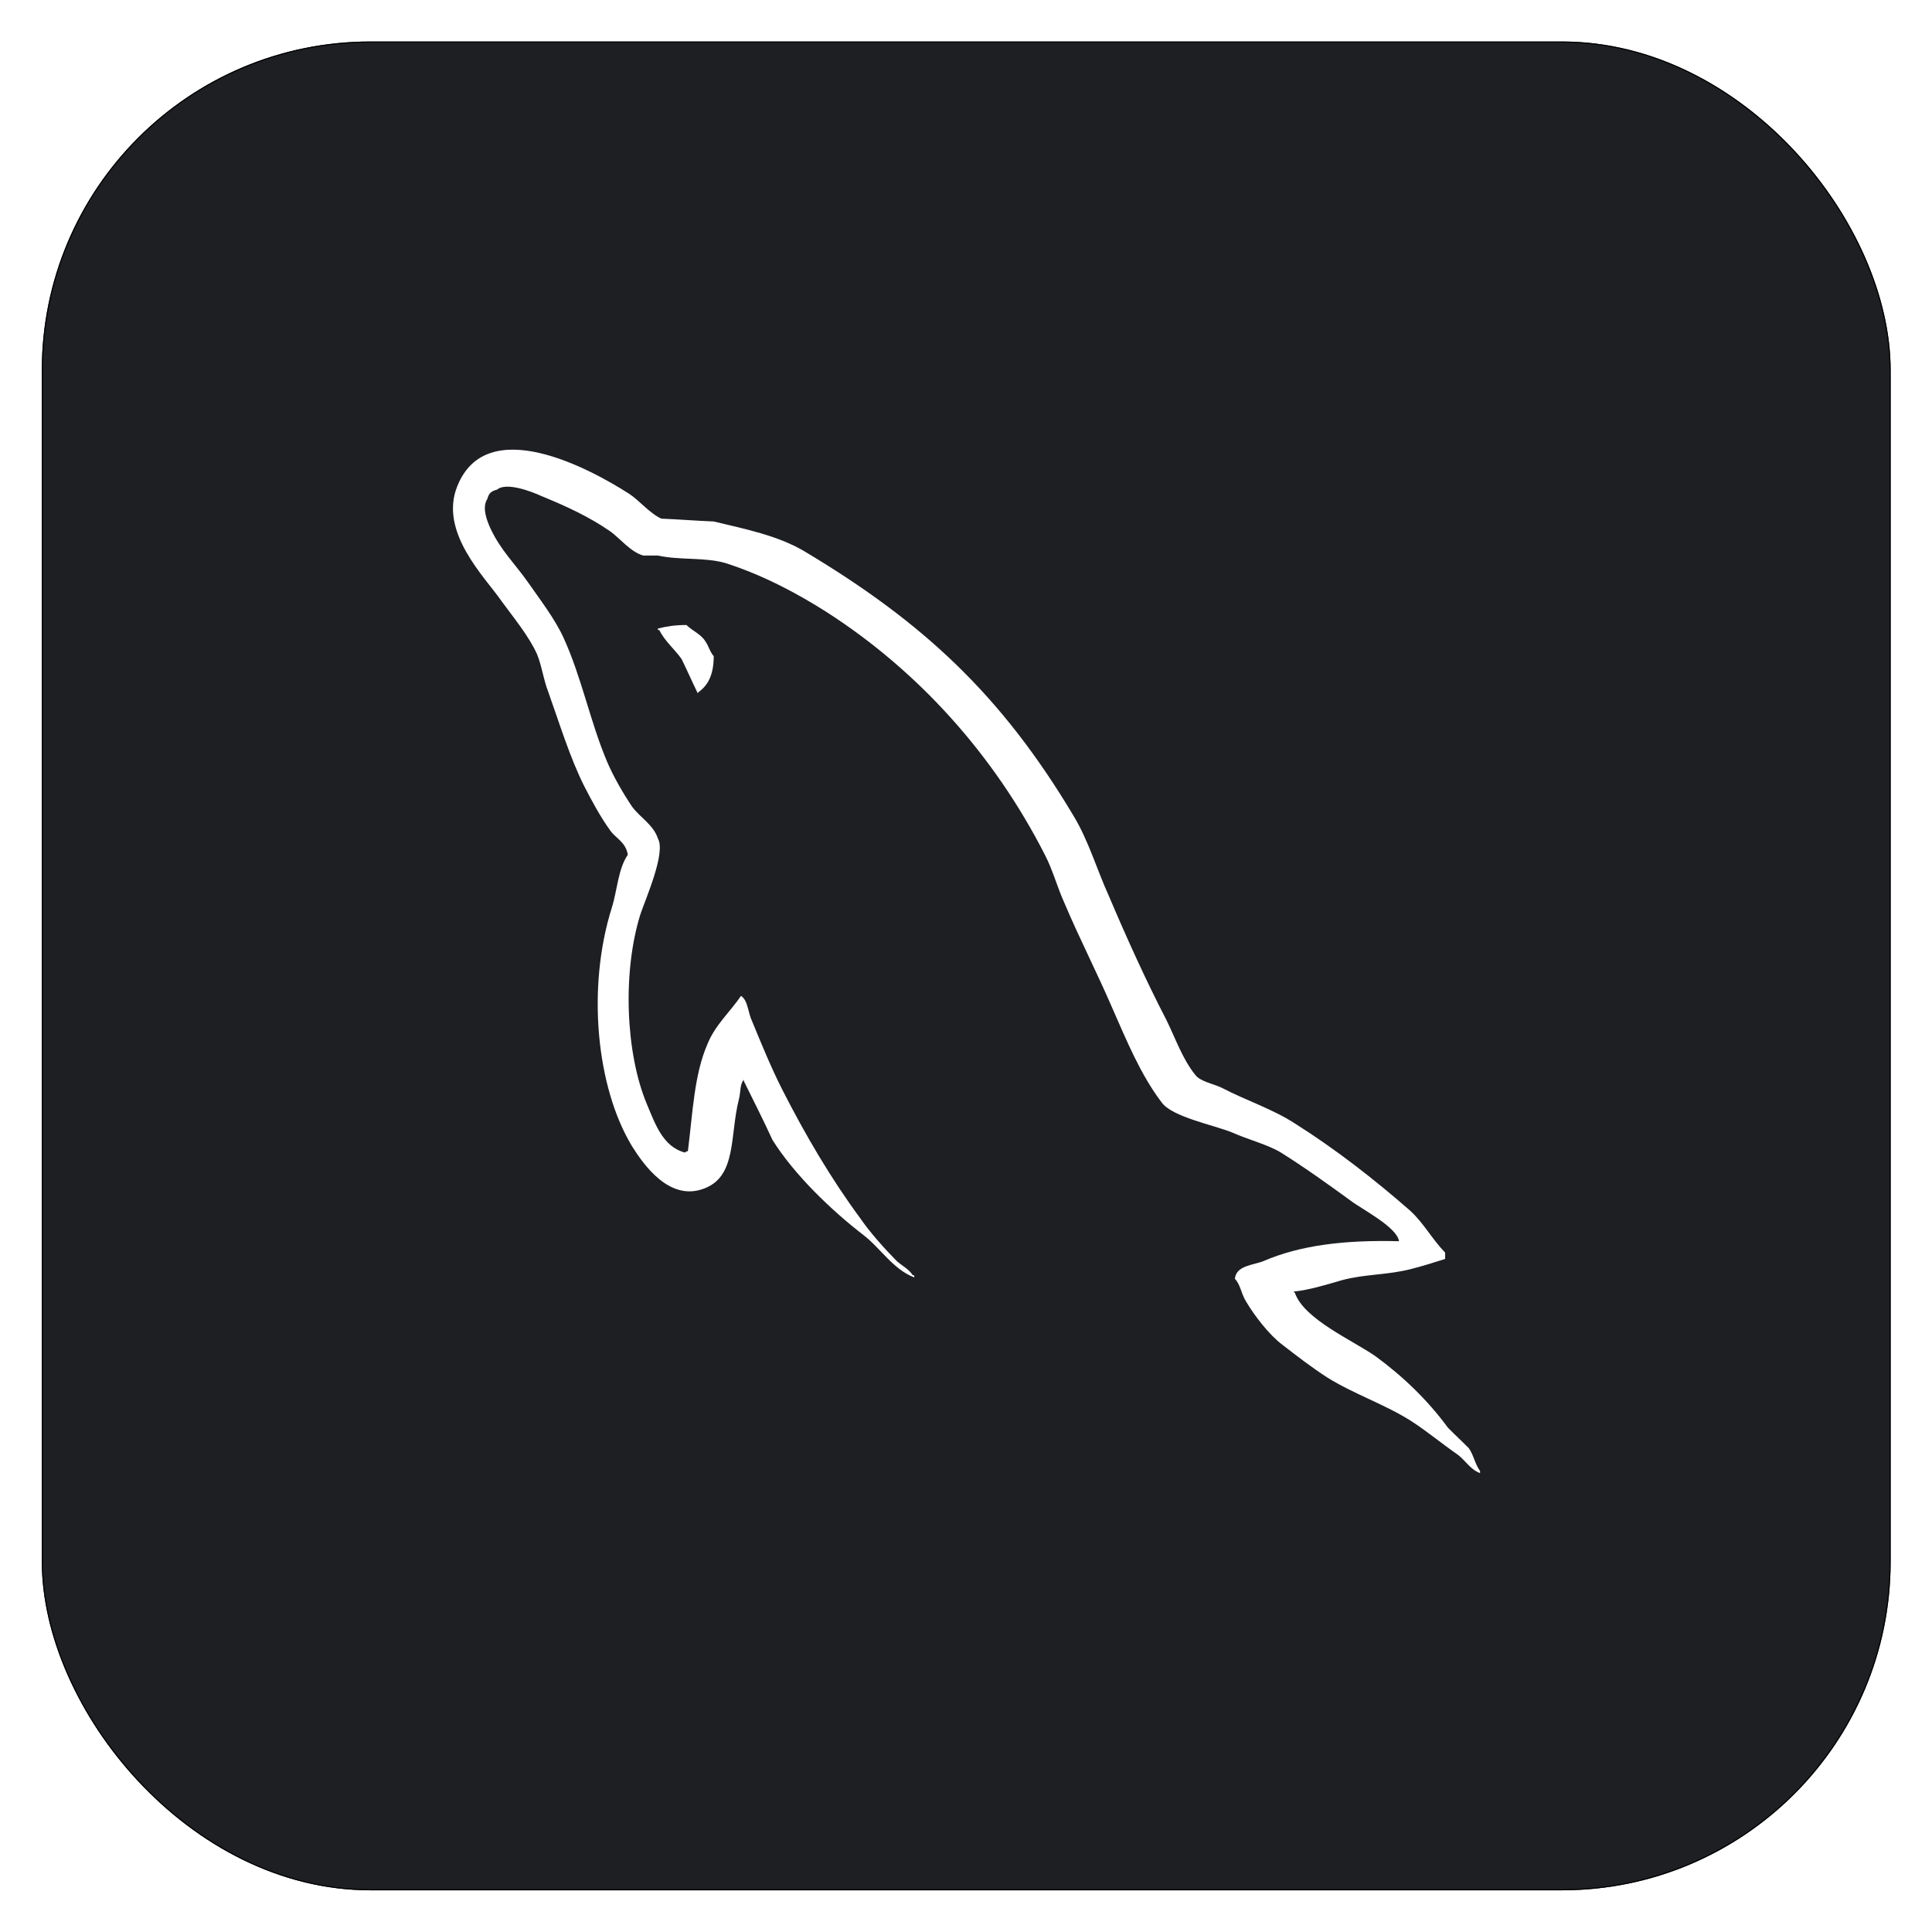 <svg width="1881" height="1881" viewBox="0 0 1881 1881" fill="none" xmlns="http://www.w3.org/2000/svg">
<g filter="url(#filter0_d_301_8863)">
<rect x="40.724" y="36.406" width="1800" height="1800" rx="320" fill="#1D1F23"/>
<rect x="41.224" y="36.906" width="1799" height="1799" rx="319.5" stroke="black"/>
</g>
<path d="M1362.1 1208.45C1307.7 1207.08 1265.53 1212.6 1230.16 1227.79C1219.96 1231.92 1203.63 1231.93 1202.27 1245.05C1207.71 1250.57 1208.39 1259.55 1213.16 1267.14C1221.33 1280.94 1235.6 1299.59 1248.52 1309.26C1262.8 1320.3 1277.09 1331.34 1292.05 1341.01C1318.58 1357.58 1348.5 1367.24 1374.35 1383.81C1389.32 1393.47 1404.27 1405.91 1419.23 1416.26C1426.72 1421.78 1431.47 1430.76 1441 1434.21V1432.14C1436.23 1425.92 1434.87 1416.95 1430.12 1410.05C1423.32 1403.14 1416.51 1396.93 1409.71 1390.02C1389.99 1363.1 1365.51 1339.63 1338.98 1320.3C1317.22 1305.11 1269.6 1284.4 1260.77 1258.85C1260.77 1258.85 1260.08 1258.17 1259.41 1257.48C1274.37 1256.09 1292.05 1250.57 1306.34 1246.43C1329.46 1240.21 1350.54 1241.6 1374.35 1235.38C1385.23 1232.62 1396.11 1229.17 1406.99 1225.71V1219.5C1394.75 1207.08 1385.91 1190.51 1372.99 1178.77C1338.3 1148.39 1300.21 1118.71 1260.77 1093.85C1239.68 1080.04 1212.47 1071.07 1190.03 1059.33C1181.87 1055.19 1168.27 1053.12 1163.51 1046.22C1151.26 1031.03 1144.46 1011.01 1135.62 993.058C1115.9 955.082 1096.85 912.972 1079.85 872.934C1067.61 846.006 1060.13 819.078 1045.16 794.229C975.111 676.863 898.936 605.754 781.957 536.021C756.789 521.526 726.864 515.312 694.898 507.721C677.901 507.026 660.892 505.649 643.891 504.955C633.008 500.122 622.124 487.007 612.602 480.793C573.842 455.936 473.856 402.092 445.291 473.202C426.925 518.073 472.499 562.255 488.136 585.044C499.707 600.921 514.664 618.869 522.826 636.82C527.588 648.55 528.944 660.987 533.706 673.411C544.593 703.779 554.788 737.616 569.076 765.924C576.559 780.42 584.717 795.606 594.24 808.725C599.682 816.316 609.201 819.772 611.245 832.197C601.726 846.006 601.042 866.72 595.596 883.977C571.113 961.991 580.64 1058.64 615.322 1115.94C626.202 1133.2 652.049 1171.18 686.736 1156.68C717.345 1144.25 710.543 1104.9 719.378 1070.38C721.426 1062.09 720.066 1056.57 724.143 1051.05V1052.43C733.666 1071.76 743.185 1090.4 752.028 1109.73C773.114 1143.56 809.837 1178.77 840.442 1202.25C856.771 1214.67 869.691 1236.07 890.097 1243.67V1241.59H888.733C884.652 1235.38 878.53 1232.62 873.092 1227.78C860.852 1215.36 847.245 1200.17 837.726 1186.36C809.165 1147.7 783.993 1104.9 761.551 1060.71C750.671 1039.31 741.144 1015.84 732.306 994.439C728.221 986.145 728.221 973.725 721.422 969.586C711.219 984.772 696.259 997.891 688.777 1016.53C675.86 1046.21 674.496 1082.81 669.735 1120.77C667.014 1121.47 668.37 1120.77 667.01 1122.16C645.251 1116.63 637.769 1093.85 629.603 1074.52C609.197 1025.51 605.796 946.801 623.485 890.191C628.246 875.692 648.652 830.129 640.49 816.32C636.409 803.201 622.801 795.606 615.322 785.253C606.484 772.135 596.957 755.571 590.839 741.068C574.514 702.406 566.352 659.602 548.67 620.94C540.508 602.988 526.231 584.354 514.664 567.783C501.744 549.144 487.46 536.021 477.257 513.931C473.859 506.34 469.094 493.911 474.536 485.626C475.896 480.102 478.613 478.035 484.059 476.654C492.901 469.055 518.069 478.721 526.904 482.864C552.071 493.213 573.154 502.887 594.24 517.383C603.759 524.288 613.962 537.406 626.202 540.859H640.486C662.253 545.688 686.732 542.239 707.138 548.45C743.189 560.183 775.831 577.445 805.08 596.087C894.179 653.388 967.625 734.854 1017.28 832.197C1025.44 848.069 1028.84 862.577 1036.32 879.14C1050.61 912.972 1068.29 947.491 1082.57 980.629C1096.85 1013.07 1110.45 1046.22 1130.86 1073.14C1141.06 1087.63 1181.87 1095.23 1200.23 1102.83C1213.84 1109.04 1234.92 1114.57 1247.16 1122.16C1270.28 1136.65 1293.41 1153.23 1315.17 1169.1C1326.06 1177.39 1360.06 1194.65 1362.1 1208.45V1208.45Z" fill="white"/>
<path d="M668.367 608.508C656.807 608.508 648.649 609.897 640.486 611.964V613.345H641.847C647.292 624.392 656.807 631.987 663.605 641.65C669.051 652.693 673.808 663.745 679.254 674.792C679.93 674.097 680.61 673.411 680.61 673.411C690.137 666.502 694.895 655.459 694.895 638.888C690.814 634.059 690.133 629.226 686.732 624.392C682.655 617.484 673.808 614.035 668.367 608.508V608.508Z" fill="white"/>
<defs>
<filter id="filter0_d_301_8863" x="0.724" y="0.406" width="1880" height="1880" filterUnits="userSpaceOnUse" color-interpolation-filters="sRGB">
<feFlood flood-opacity="0" result="BackgroundImageFix"/>
<feColorMatrix in="SourceAlpha" type="matrix" values="0 0 0 0 0 0 0 0 0 0 0 0 0 0 0 0 0 0 127 0" result="hardAlpha"/>
<feOffset dy="4"/>
<feGaussianBlur stdDeviation="20"/>
<feComposite in2="hardAlpha" operator="out"/>
<feColorMatrix type="matrix" values="0 0 0 0 0.037 0 0 0 0 0.035 0 0 0 0 0.048 0 0 0 0.1 0"/>
<feBlend mode="normal" in2="BackgroundImageFix" result="effect1_dropShadow_301_8863"/>
<feBlend mode="normal" in="SourceGraphic" in2="effect1_dropShadow_301_8863" result="shape"/>
</filter>
</defs>
</svg>
